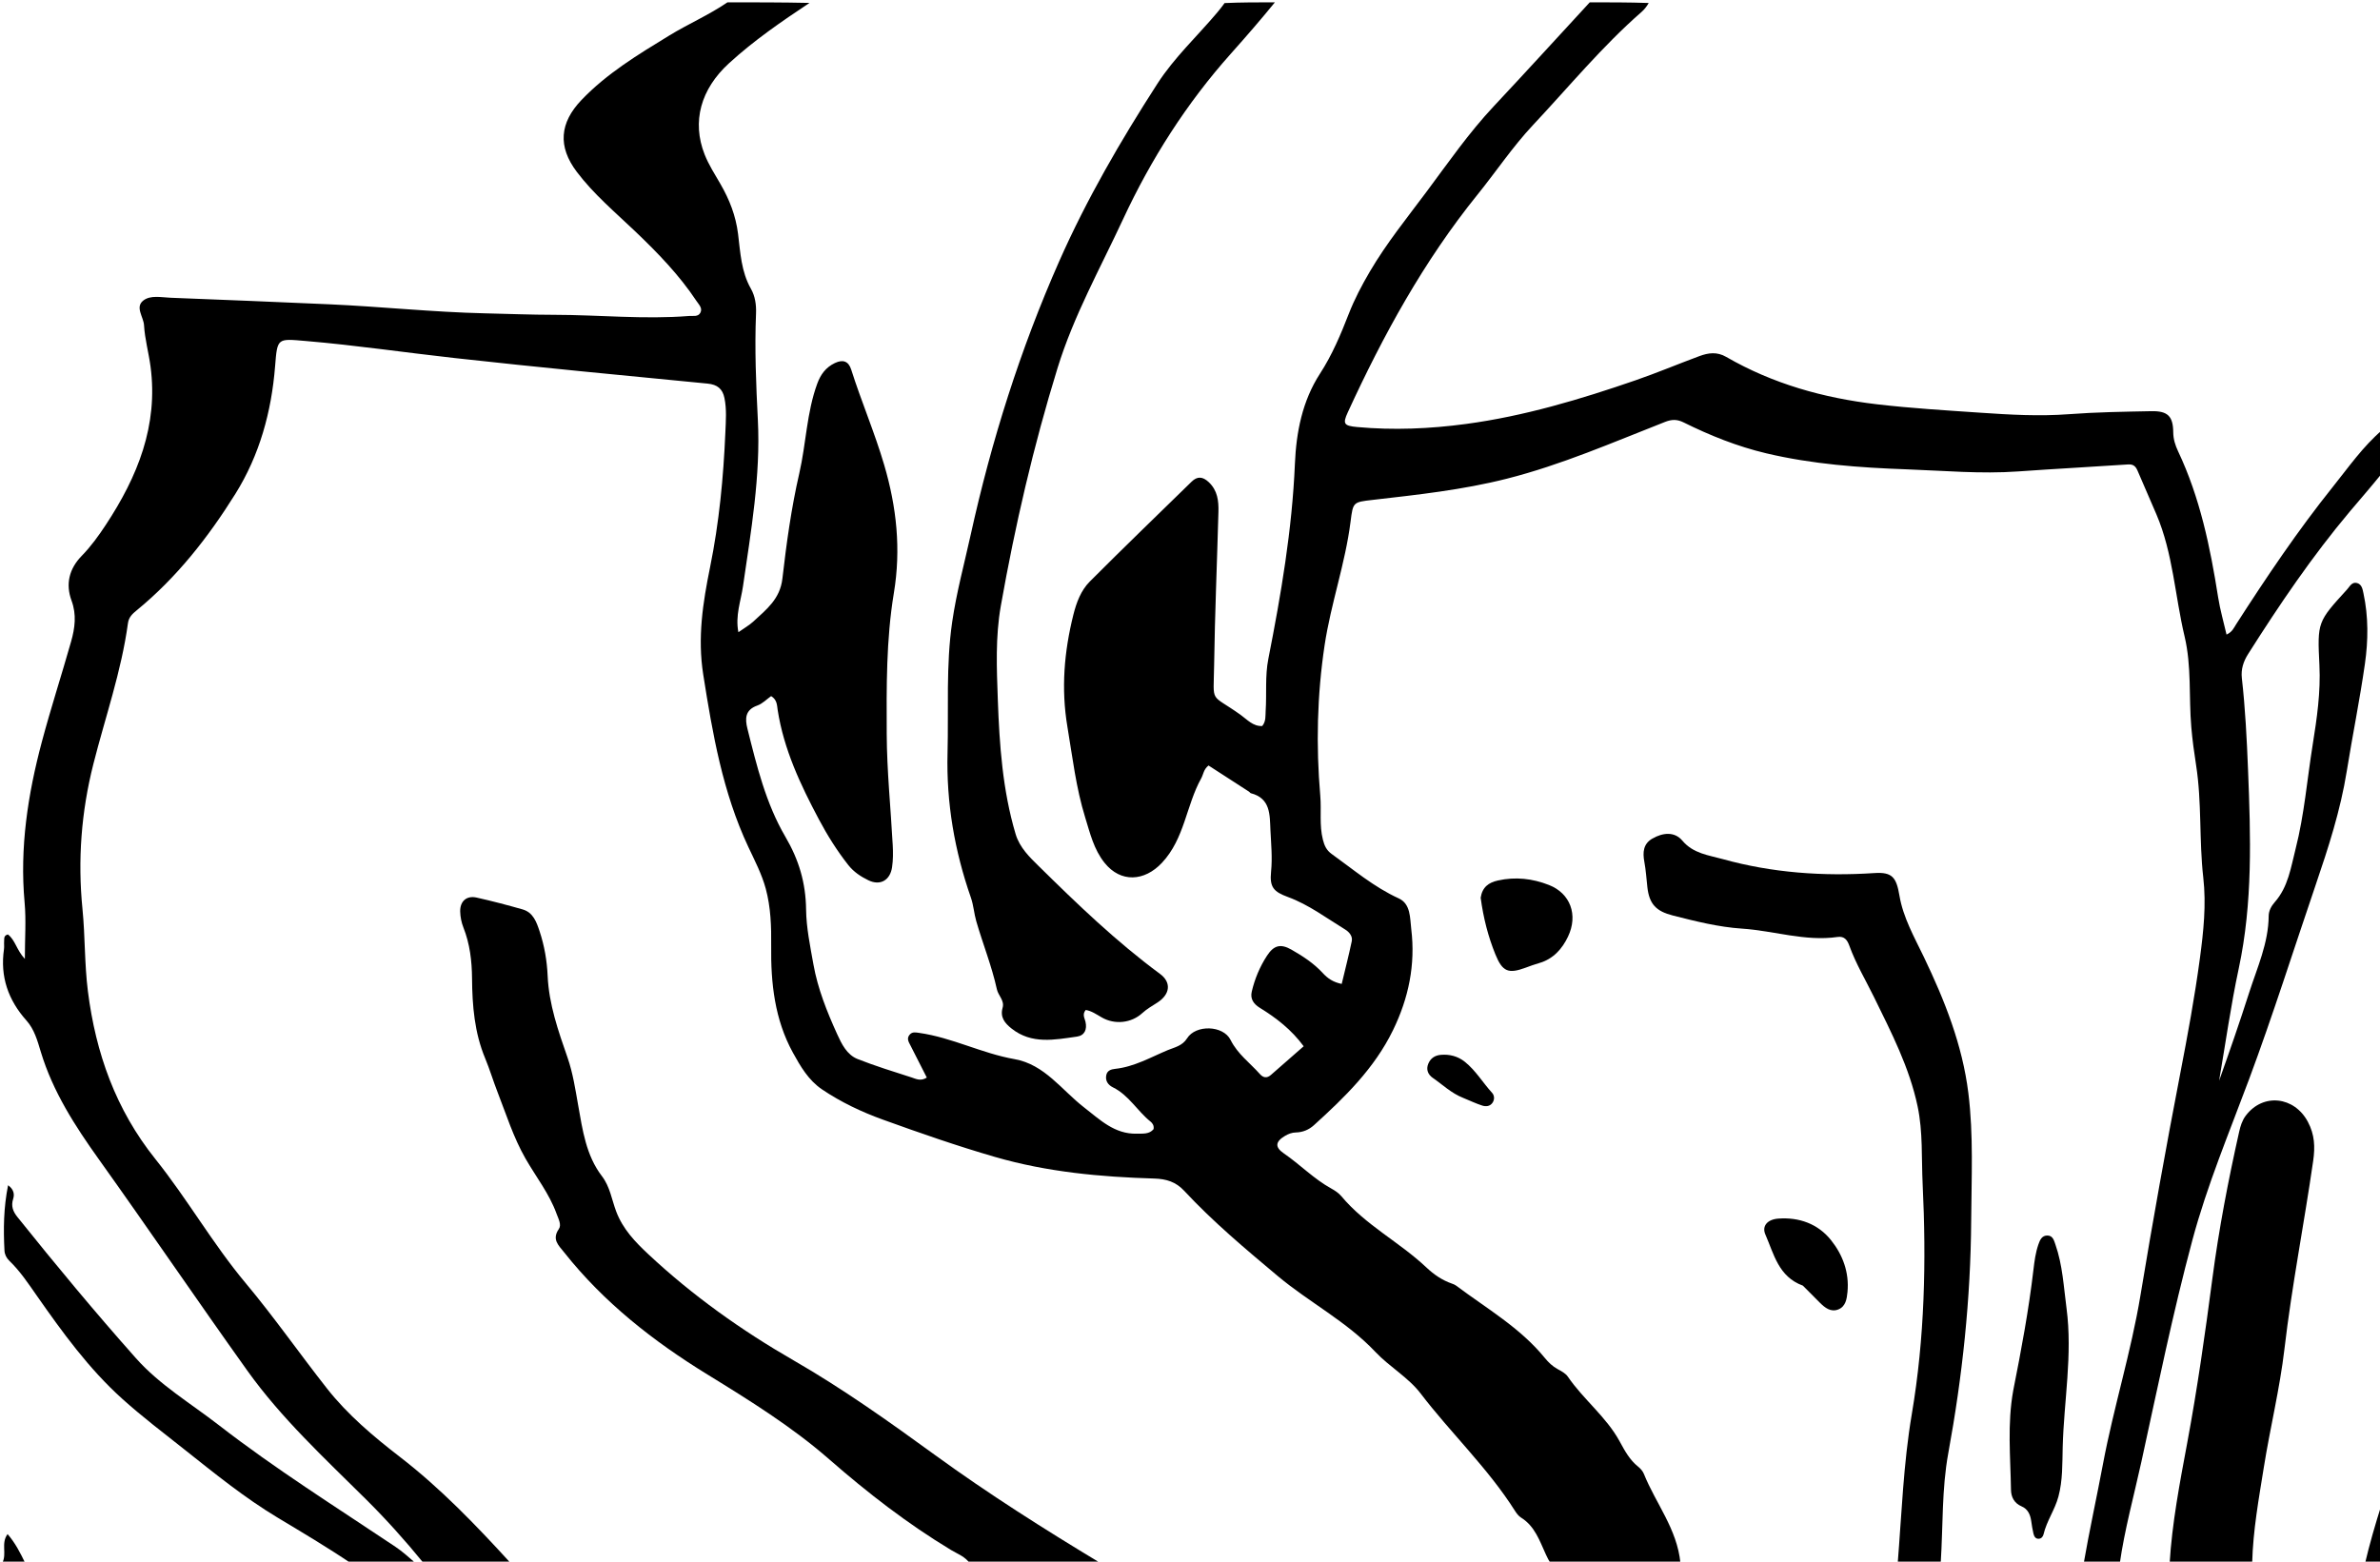 <svg version="1.1" id="Layer_1" xmlns="http://www.w3.org/2000/svg" xmlns:xlink="http://www.w3.org/1999/xlink" x="0px" y="0px"
	 width="100%" viewBox="0 0 1024 672" enable-background="new 0 0 1024 672" xml:space="preserve">
<path fill="#000000" opacity="1" stroke="none" 
	d="
M896.467,673 
	C898.951,658.669 902.104,644.376 904.808,629.999 
	C909.393,605.618 916.882,581.909 920.942,557.39 
	C926.215,525.549 931.908,493.768 938.028,462.079 
	C941.216,445.566 944.273,429.054 946.511,412.393 
	C948.062,400.843 949.296,389.313 947.961,377.58 
	C946.136,361.539 947.378,345.282 944.873,329.261 
	C944.025,323.836 943.278,318.382 942.811,312.913 
	C941.697,299.897 942.995,286.792 939.911,273.804 
	C935.771,256.371 934.955,238.169 927.832,221.412 
	C925.161,215.128 922.383,208.89 919.714,202.606 
	C918.919,200.733 917.927,199.699 915.616,199.855 
	C899.836,200.922 884.038,201.743 868.262,202.869 
	C852.248,204.013 836.285,202.536 820.323,201.962 
	C800.034,201.233 779.754,199.769 759.882,195.054 
	C747.492,192.114 735.757,187.414 724.389,181.776 
	C721.623,180.404 719.344,180.402 716.401,181.556 
	C693.934,190.363 671.788,200.048 648.276,206.003 
	C629.311,210.807 609.956,212.892 590.605,215.114 
	C582.152,216.085 582.149,216.025 581.084,224.466 
	C578.808,242.509 572.608,259.727 569.911,277.683 
	C566.681,299.193 566.193,320.8 568.053,342.433 
	C568.594,348.729 567.588,355.085 569.179,361.335 
	C569.826,363.876 570.715,365.879 572.945,367.475 
	C582.325,374.19 591.102,381.703 601.786,386.576 
	C607.017,388.962 606.62,395.065 607.2,399.838 
	C609.051,415.061 606.09,429.444 599.354,443.287 
	C591.323,459.788 578.573,472.181 565.3,484.209 
	C563.176,486.134 560.528,487.255 557.561,487.314 
	C555.838,487.348 554.283,487.951 552.848,488.807 
	C548.753,491.252 548.424,493.61 552.334,496.292 
	C559.339,501.096 565.281,507.314 572.786,511.441 
	C574.374,512.315 575.995,513.397 577.14,514.768 
	C587.525,527.204 602.187,534.514 613.79,545.481 
	C616.954,548.472 620.537,550.913 624.712,552.362 
	C625.337,552.578 625.985,552.837 626.507,553.229 
	C639.621,563.068 654.037,571.315 664.599,584.277 
	C666.197,586.237 667.939,587.932 670.199,589.159 
	C671.793,590.024 673.606,590.988 674.58,592.414 
	C681.316,602.279 691.116,609.682 696.888,620.301 
	C699.037,624.255 701.167,628.205 704.794,631.109 
	C705.808,631.922 706.796,633.029 707.271,634.212 
	C712.382,646.931 721.59,657.954 723.015,672.595 
	C704.646,673 686.292,673 667.469,673 
	C666.373,671.639 665.747,670.277 665.12,668.916 
	C662.421,663.06 660.409,656.769 654.455,653.059 
	C653.37,652.383 652.498,651.212 651.794,650.1 
	C640.174,631.743 624.314,616.783 611.196,599.603 
	C605.947,592.729 597.8,588.152 591.781,581.767 
	C579.402,568.633 563.3,560.447 549.683,549.038 
	C535.789,537.397 521.871,525.727 509.492,512.415 
	C505.924,508.578 501.827,507.302 496.628,507.147 
	C473.501,506.459 450.584,504.359 428.159,497.866 
	C411.861,493.148 395.864,487.576 379.949,481.828 
	C370.795,478.521 361.814,474.295 353.647,468.76 
	C347.843,464.827 344.368,458.84 341.123,452.927 
	C333.302,438.674 331.611,423.012 331.802,407.091 
	C331.902,398.744 331.628,390.383 329.463,382.39 
	C327.782,376.189 324.727,370.325 321.971,364.457 
	C310.922,340.932 306.596,315.773 302.58,290.343 
	C300.059,274.377 302.388,259.416 305.526,243.993 
	C309.402,224.939 311.262,205.535 312.09,186.064 
	C312.302,181.09 312.702,176.146 311.686,171.232 
	C310.881,167.339 308.649,165.478 304.444,165.07 
	C268.152,161.548 231.85,158.093 195.612,154.073 
	C174.275,151.706 153.032,148.555 131.619,146.742 
	C119.279,145.697 119.339,145.263 118.354,157.663 
	C116.8,177.223 111.664,195.872 101.29,212.488 
	C89.626,231.167 76.062,248.498 58.852,262.607 
	C57.042,264.09 55.412,265.515 55.051,268.168 
	C52.234,288.884 45.281,308.606 40.174,328.768 
	C34.958,349.356 33.395,370.096 35.486,391.161 
	C36.653,402.925 36.332,414.76 37.818,426.532 
	C41.188,453.211 49.808,477.472 66.859,498.769 
	C80.59,515.921 91.531,535.209 105.651,552.086 
	C117.961,566.799 128.902,582.522 140.747,597.56 
	C149.642,608.853 160.685,618.144 172.033,626.905 
	C189.531,640.412 204.75,656.234 219.805,672.731 
	C207.646,673 195.292,673 182.319,672.701 
	C174.23,662.791 166.115,653.767 157.471,645.186 
	C139.622,627.47 121.065,610.33 106.38,589.767 
	C84.89,559.678 64.114,529.08 42.618,498.995 
	C32.286,484.536 22.749,469.79 17.565,452.645 
	C16.109,447.831 14.791,442.955 11.391,439.151 
	C3.521,430.344 0.01,420.271 1.709,408.484 
	C1.874,407.34 1.685,406.149 1.779,404.989 
	C1.866,403.908 1.543,402.558 3.401,402.114 
	C6.555,404.464 7.122,408.841 10.696,412.633 
	C10.696,403.783 11.283,396.006 10.586,388.345 
	C8.438,364.75 11.977,341.815 18.016,319.18 
	C21.877,304.709 26.516,290.447 30.599,276.033 
	C32.229,270.277 33.018,264.511 30.785,258.474 
	C28.142,251.327 29.732,244.75 35.187,239.167 
	C39.153,235.109 42.466,230.494 45.58,225.764 
	C59.177,205.107 68.148,183.109 64.761,157.681 
	C63.971,151.747 62.31,145.892 61.968,139.947 
	C61.762,136.37 58.016,132.172 61.651,129.327 
	C64.759,126.894 69.386,127.97 73.361,128.125 
	C96.159,129.014 118.956,129.93 141.748,130.946 
	C164.035,131.94 186.242,134.319 208.558,134.828 
	C218.542,135.056 228.526,135.457 238.51,135.471 
	C257.821,135.499 277.114,137.502 296.434,135.974 
	C298.187,135.835 300.419,136.477 301.386,134.474 
	C302.318,132.544 300.679,131.057 299.686,129.559 
	C292.269,118.376 283.004,108.826 273.346,99.604 
	C264.679,91.328 255.444,83.581 248.171,73.96 
	C239.903,63.024 240.802,52.858 250.17,43.044 
	C261.13,31.561 274.531,23.493 287.885,15.324 
	C296.109,10.293 305.017,6.457 313,1 
	C324.688,1 336.375,1 348.307,1.253 
	C336.271,9.228 324.357,17.428 313.618,27.259 
	C301.534,38.321 297.573,52.293 303.161,66.461 
	C304.919,70.917 307.578,75.036 309.993,79.212 
	C313.863,85.905 316.583,92.839 317.554,100.677 
	C318.542,108.652 318.894,116.89 323.077,124.236 
	C324.902,127.44 325.436,131.185 325.282,134.899 
	C324.646,150.204 325.301,165.468 326.07,180.758 
	C327.281,204.843 323.113,228.515 319.682,252.231 
	C318.757,258.631 316.283,264.951 317.7,272.052 
	C320.193,270.286 322.402,269.054 324.204,267.383 
	C329.736,262.254 335.61,257.803 336.624,249.017 
	C338.377,233.827 340.454,218.623 343.897,203.677 
	C346.846,190.876 347.049,177.531 351.639,165.053 
	C353.083,161.127 355.312,158.07 359.209,156.219 
	C362.735,154.545 365.096,155.461 366.233,159.041 
	C370.61,172.834 376.331,186.135 380.425,200.06 
	C385.777,218.261 387.713,236.324 384.585,255.201 
	C381.266,275.232 381.417,295.615 381.513,315.862 
	C381.588,331.806 383.245,347.741 384.097,363.685 
	C384.265,366.83 384.27,370.045 383.818,373.15 
	C382.991,378.815 378.713,381.26 373.633,378.8 
	C370.404,377.236 367.337,375.235 364.983,372.247 
	C360.117,366.067 355.966,359.435 352.295,352.524 
	C344.387,337.634 337.223,322.442 334.598,305.537 
	C334.286,303.522 334.399,301.143 331.781,299.539 
	C329.894,300.871 328.074,302.81 325.848,303.596 
	C320.547,305.469 320.503,309.241 321.583,313.561 
	C325.585,329.575 329.519,345.746 337.913,360.07 
	C343.714,369.972 346.683,379.866 346.822,391.426 
	C346.916,399.21 348.595,407.234 349.986,415.04 
	C351.836,425.423 355.793,435.332 360.157,444.937 
	C362.078,449.166 364.334,453.886 369.014,455.731 
	C376.59,458.717 384.397,461.128 392.158,463.623 
	C394.056,464.233 396.123,465.413 398.762,463.699 
	C396.375,459.008 394.047,454.453 391.737,449.888 
	C390.991,448.414 389.971,446.93 391.346,445.281 
	C392.494,443.904 393.931,444.251 395.473,444.469 
	C409.63,446.469 422.432,453.29 436.501,455.764 
	C449.434,458.038 456.776,469.054 466.375,476.492 
	C473.232,481.806 479.501,488.086 489.112,487.845 
	C491.749,487.779 494.456,488.137 496.32,485.905 
	C496.591,484.364 495.893,483.337 495.007,482.629 
	C489.309,478.069 485.678,471.262 478.851,467.912 
	C476.788,466.9 475.453,465.107 475.989,462.61 
	C476.407,460.662 478.053,460.133 479.789,459.948 
	C487.986,459.075 495.087,454.956 502.471,451.871 
	C505.257,450.707 508.689,450.102 510.754,446.797 
	C514.472,440.846 526.294,441.153 529.461,447.505 
	C532.505,453.61 537.796,457.366 542.067,462.179 
	C543.493,463.786 545.077,464.101 546.84,462.541 
	C551.414,458.495 556.025,454.492 560.907,450.223 
	C555.635,443.061 549.108,438.029 542.07,433.701 
	C539.19,431.93 537.879,429.696 538.569,426.73 
	C539.848,421.226 542.041,415.995 545.136,411.248 
	C548.087,406.722 551.02,406.008 555.668,408.658 
	C560.559,411.446 565.273,414.535 569.132,418.728 
	C571.188,420.963 573.547,422.649 577.273,423.393 
	C578.759,417.167 580.321,411.111 581.602,404.997 
	C582.061,402.804 580.39,400.978 578.788,400 
	C570.724,395.077 563.106,389.283 554.153,386.002 
	C547.972,383.737 546.204,381.763 546.878,375.116 
	C547.487,369.098 546.891,363.132 546.605,357.156 
	C546.292,350.639 546.726,343.552 538.18,341.332 
	C537.894,341.257 537.705,340.866 537.428,340.687 
	C531.598,336.912 525.762,333.145 519.97,329.405 
	C517.834,331.075 517.761,333.25 516.817,334.945 
	C510.323,346.618 509.714,360.825 499.949,371.261 
	C492.385,379.345 482.176,379.92 475.265,371.32 
	C470.594,365.506 468.985,358.477 466.887,351.708 
	C462.956,339.029 461.452,325.844 459.259,312.777 
	C456.493,296.298 457.853,280.368 461.84,264.453 
	C463.137,259.278 465.085,254.057 468.875,250.258 
	C483.325,235.777 498.049,221.57 512.684,207.275 
	C515.169,204.848 517.473,205.048 520.05,207.459 
	C523.881,211.043 524.363,215.588 524.234,220.309 
	C523.636,242.27 522.694,264.224 522.38,286.187 
	C522.136,303.317 520.396,298.06 533.756,307.596 
	C536.581,309.612 539.124,312.637 543.082,312.411 
	C544.759,310.335 544.41,308.074 544.55,305.963 
	C545.046,298.495 544.239,290.975 545.702,283.537 
	C551.161,255.787 555.931,227.976 557.134,199.603 
	C557.711,186.001 560.292,172.561 567.972,160.718 
	C573.16,152.718 576.845,143.962 580.286,135.115 
	C582.77,128.73 585.947,122.711 589.401,116.823 
	C596.581,104.583 605.53,93.585 613.966,82.245 
	C623.196,69.837 632.029,57.107 642.659,45.769 
	C656.551,30.951 670.229,15.932 684,1 
	C692.354,1 700.708,1 709.358,1.286 
	C708.516,2.782 707.473,4.1 706.229,5.187 
	C689.248,20.03 674.94,37.449 659.565,53.826 
	C650.832,63.128 643.699,73.846 635.679,83.778 
	C612.591,112.367 595.136,144.23 579.885,177.439 
	C577.617,182.377 578.21,183.235 583.914,183.758 
	C599.578,185.194 615.259,184.517 630.758,182.436 
	C655.746,179.081 679.855,171.873 703.639,163.665 
	C712.92,160.462 721.985,156.638 731.198,153.231 
	C735.005,151.823 738.729,151.281 742.699,153.577 
	C762.747,165.172 784.537,171.262 807.448,173.953 
	C822.342,175.703 837.291,176.582 852.233,177.605 
	C864.858,178.469 877.47,179.189 890.168,178.229 
	C901.95,177.339 913.794,177.17 925.616,176.936 
	C932.708,176.795 934.99,179.129 935.043,186.053 
	C935.066,189 935.938,191.679 937.136,194.214 
	C946.575,214.174 950.964,235.489 954.368,257.103 
	C955.204,262.411 956.721,267.613 957.972,273.067 
	C960.469,271.931 961.131,270.155 962.095,268.655 
	C975.154,248.331 988.643,228.302 1003.757,209.432 
	C1010.503,201.01 1016.699,192.081 1025,185 
	C1025,191.021 1025,197.042 1024.764,203.77 
	C1020.013,209.661 1015.46,214.841 1011.049,220.083 
	C994.839,239.348 980.735,260.181 967.261,281.435 
	C965.235,284.631 964.129,287.985 964.563,291.833 
	C966.041,304.91 966.695,318.048 967.221,331.19 
	C968.367,359.829 969.293,388.416 963.219,416.779 
	C959.8,432.747 957.547,448.966 954.769,465.071 
	C959.237,452.533 963.603,439.974 967.651,427.314 
	C971.132,416.427 976.019,405.883 976.107,394.103 
	C976.123,391.911 977.28,389.831 978.697,388.231 
	C984.515,381.659 985.644,373.273 987.684,365.291 
	C991.439,350.594 992.631,335.449 995.03,320.513 
	C996.85,309.179 998.505,297.827 997.935,286.254 
	C997.016,267.632 997.108,267.614 1009.812,253.676 
	C1010.976,252.399 1011.901,250.277 1014.134,250.89 
	C1016.212,251.459 1016.522,253.627 1016.89,255.335 
	C1019.055,265.385 1018.945,275.599 1017.512,285.646 
	C1015.305,301.112 1012.174,316.444 1009.697,331.874 
	C1006.992,348.721 1001.767,364.821 996.284,380.911 
	C986.788,408.782 977.926,436.873 967.649,464.472 
	C959.111,487.403 949.624,509.997 943.268,533.689 
	C934.811,565.213 928.314,597.195 921.33,629.058 
	C918.125,643.681 914.115,658.143 912,673 
	C906.978,673 901.956,673 896.467,673 
z"/>
<path fill="#000000" opacity="1" stroke="none" 
	d="
M548.531,1 
	C542.541,8.357 536.132,15.759 529.612,23.061 
	C510.49,44.48 495.22,68.473 483.161,94.41 
	C473.348,115.516 461.94,135.922 455.02,158.347 
	C444.646,191.961 436.72,226.148 430.602,260.752 
	C428.245,274.082 428.831,287.656 429.316,301.142 
	C430.016,320.62 431.358,340.011 436.959,358.877 
	C438.711,364.779 443.063,368.909 446.926,372.717 
	C463.507,389.06 480.322,405.228 499.126,419.102 
	C503.953,422.663 503.606,427.778 497.964,431.421 
	C495.732,432.863 493.439,434.153 491.459,435.968 
	C486.76,440.276 479.654,441.024 474.082,437.843 
	C471.808,436.545 469.654,435.001 467.125,434.608 
	C465.546,436.526 466.663,438.096 467.022,439.632 
	C467.805,442.979 466.659,445.602 463.345,446.07 
	C453.703,447.429 443.875,449.483 435.195,442.574 
	C432.269,440.246 430.219,437.71 431.379,433.629 
	C432.26,430.532 429.508,428.444 428.91,425.712 
	C426.724,415.73 422.885,406.24 420.051,396.45 
	C419.088,393.122 418.878,389.556 417.743,386.302 
	C410.703,366.125 407.126,345.47 407.681,324.025 
	C408.167,305.231 406.956,286.398 409.676,267.667 
	C411.522,254.954 414.895,242.591 417.652,230.086 
	C426.565,189.661 438.956,150.365 455.706,112.478 
	C467.523,85.748 482.147,60.569 497.953,36.042 
	C505.22,24.765 515.055,15.653 523.634,5.482 
	C524.701,4.217 525.729,2.919 526.888,1.318 
	C534.021,1 541.042,1 548.531,1 
z"/>
<path fill="#000000" opacity="1" stroke="none" 
	d="
M417.469,673 
	C415.345,669.801 411.974,668.673 409.218,667.011 
	C390.463,655.7 373.293,642.404 356.794,627.984 
	C340.729,613.942 322.536,602.636 304.36,591.46 
	C281.071,577.139 259.797,560.472 242.704,538.885 
	C240.332,535.89 237.338,533.369 240.43,528.875 
	C241.705,527.021 240.256,524.485 239.44,522.235 
	C236.302,513.578 230.581,506.387 226.087,498.526 
	C220.874,489.409 217.816,479.531 214.047,469.891 
	C212.171,465.095 210.708,460.132 208.729,455.382 
	C204.147,444.379 203.194,432.802 203.097,421.105 
	C203.034,413.531 202.176,406.18 199.366,399.075 
	C198.525,396.952 198.061,394.559 197.999,392.274 
	C197.877,387.811 200.756,385.283 205.039,386.238 
	C211.682,387.718 218.273,389.459 224.821,391.321 
	C229.438,392.635 230.861,396.83 232.168,400.773 
	C234.219,406.959 235.336,413.35 235.624,419.886 
	C236.166,432.184 240.193,443.625 244.188,455.109 
	C246.501,461.761 247.539,468.732 248.775,475.7 
	C250.636,486.189 252.141,497.217 258.988,506.132 
	C262.48,510.68 263.198,516.248 265.124,521.332 
	C268.02,528.976 273.348,534.482 279.062,539.821 
	C298.008,557.523 318.944,572.431 341.421,585.379 
	C362.634,597.598 382.564,611.783 402.388,626.19 
	C425.27,642.819 449.208,657.988 473.75,672.768 
	C455.312,673 436.625,673 417.469,673 
z"/>
<path fill="#000000" opacity="1" stroke="none" 
	d="
M816.468,673 
	C818.195,651.521 818.934,629.89 822.55,608.559 
	C828.116,575.724 828.823,542.669 827.221,509.501 
	C826.683,498.373 827.379,487.149 825.071,476.154 
	C821.544,459.351 813.723,444.239 806.253,428.988 
	C802.671,421.673 798.461,414.653 795.684,406.954 
	C794.814,404.545 793.56,402.768 790.636,403.191 
	C776.67,405.213 763.283,400.514 749.562,399.608 
	C739.441,398.939 729.598,396.461 719.772,393.963 
	C712.613,392.143 709.601,389.103 708.782,381.75 
	C708.377,378.112 708.148,374.44 707.481,370.849 
	C706.719,366.748 707.014,363.101 710.946,360.847 
	C715.37,358.311 720.44,357.704 723.835,361.741 
	C728.532,367.325 735.159,368.001 741.156,369.67 
	C762.514,375.612 784.378,377.148 806.502,375.69 
	C814.18,375.184 815.926,377.599 817.245,385.419 
	C818.837,394.861 823.631,403.243 827.725,411.771 
	C836.701,430.47 844.315,449.626 846.888,470.34 
	C849.153,488.567 848.222,506.93 848.106,525.244 
	C847.891,558.922 844.324,592.246 838.246,625.373 
	C835.423,640.756 836.027,656.517 834.999,672.551 
	C828.979,673 822.958,673 816.468,673 
z"/>
<path fill="#000000" opacity="1" stroke="none" 
	d="
M933.469,673 
	C934.512,655.406 937.861,638.094 941.083,620.766 
	C945.432,597.375 948.774,573.841 951.869,550.252 
	C954.659,528.984 958.708,507.902 963.415,486.965 
	C963.952,484.575 964.684,482.152 966.242,480.087 
	C973.659,470.26 987.113,471.759 992.969,482.743 
	C995.906,488.249 996.116,493.532 995.25,499.552 
	C991.367,526.537 986.067,553.292 982.9,580.405 
	C980.898,597.549 976.722,614.429 974.002,631.504 
	C971.859,644.96 969.375,658.403 969.003,672.545 
	C957.312,673 945.625,673 933.469,673 
z"/>
<path fill="#000000" opacity="1" stroke="none" 
	d="
M151.469,673 
	C140.813,665.816 130.1,659.461 119.426,653.048 
	C105.144,644.466 92.29,633.99 79.26,623.669 
	C70.273,616.55 61.131,609.615 52.618,601.95 
	C38.171,588.943 26.841,573.285 15.759,557.445 
	C12.137,552.268 8.631,546.976 4.039,542.558 
	C2.768,541.334 2.014,539.825 1.925,538.151 
	C1.437,528.894 1.54,519.663 3.478,510.022 
	C5.868,511.747 6.333,513.821 5.662,515.907 
	C4.668,518.999 5.585,521.321 7.497,523.707 
	C24.037,544.349 40.927,564.705 58.496,584.471 
	C68.727,595.982 82.06,603.887 94.135,613.248 
	C118.484,632.127 144.562,648.48 170.12,665.598 
	C173.148,667.625 175.871,670.108 178.867,672.69 
	C169.979,673 160.958,673 151.469,673 
z"/>
<path fill="#000000" opacity="1" stroke="none" 
	d="
M1017.495,673 
	C1019.481,664.495 1021.961,655.99 1024.721,647.242 
	C1025,655.667 1025,664.334 1025,673 
	C1022.588,673 1020.289,673 1017.495,673 
z"/>
<path fill="#000000" opacity="1" stroke="none" 
	d="
M1,672.5 
	C3.072,668.521 0.294,664.155 3.258,660.149 
	C6.607,663.99 8.683,668.171 10.888,672.67 
	C7.667,673 4.333,673 1,672.5 
z"/>
<path fill="#000000" opacity="1" stroke="none" 
	d="
M866.203,598.321 
	C869.692,580.772 872.883,563.609 874.91,546.253 
	C875.336,542.609 875.819,538.982 877.022,535.506 
	C877.684,533.593 878.536,531.564 880.999,531.662 
	C883.258,531.752 883.74,533.791 884.342,535.515 
	C887.444,544.404 887.911,553.753 889.13,562.973 
	C891.777,582.97 888.005,602.797 887.478,622.709 
	C887.291,629.805 887.533,636.949 885.635,644.022 
	C884.106,649.722 880.585,654.511 879.246,660.211 
	C879.017,661.187 878.343,662.081 877.213,662.154 
	C875.748,662.249 875.179,661.094 874.902,659.959 
	C874.472,658.19 874.206,656.377 873.945,654.572 
	C873.544,651.789 872.525,649.372 869.784,648.206 
	C866.571,646.839 865.274,644.133 865.228,641.048 
	C865.015,626.939 863.591,612.794 866.203,598.321 
z"/>
<path fill="#000000" opacity="1" stroke="none" 
	d="
M637.061,386.307 
	C637.781,381.701 640.499,379.777 644.465,378.893 
	C652.033,377.206 659.339,378.037 666.461,380.832 
	C675.61,384.421 679.104,393.692 674.631,403.059 
	C672.058,408.448 668.206,412.726 662.136,414.455 
	C660.221,415.001 658.344,415.693 656.474,416.385 
	C649.028,419.14 646.464,418.229 643.409,410.724 
	C640.274,403.022 638.218,394.967 637.061,386.307 
z"/>
<path fill="#000000" opacity="1" stroke="none" 
	d="
M775.692,553.232 
	C765.162,549.391 763.223,539.587 759.56,531.238 
	C757.972,527.619 760.374,524.729 765.125,524.38 
	C774.11,523.719 782.194,526.647 787.79,533.643 
	C792.831,539.945 795.686,547.528 794.887,555.96 
	C794.599,558.996 794.101,562.223 790.918,563.48 
	C787.701,564.751 785.181,562.745 782.985,560.557 
	C780.628,558.209 778.309,555.823 775.692,553.232 
z"/>
<path fill="#000000" opacity="1" stroke="none" 
	d="
M629.577,472.457 
	C624.372,470.402 620.67,466.734 616.467,463.836 
	C614.414,462.421 613.469,460.251 614.532,457.713 
	C615.518,455.358 617.384,454.135 619.921,453.916 
	C623.733,453.586 627.28,454.547 630.212,456.879 
	C634.902,460.61 637.959,465.863 641.963,470.252 
	C642.967,471.353 643.128,473.045 642.204,474.46 
	C641.122,476.117 639.328,476.253 637.747,475.748 
	C635.078,474.894 632.527,473.667 629.577,472.457 
z"/>
</svg>